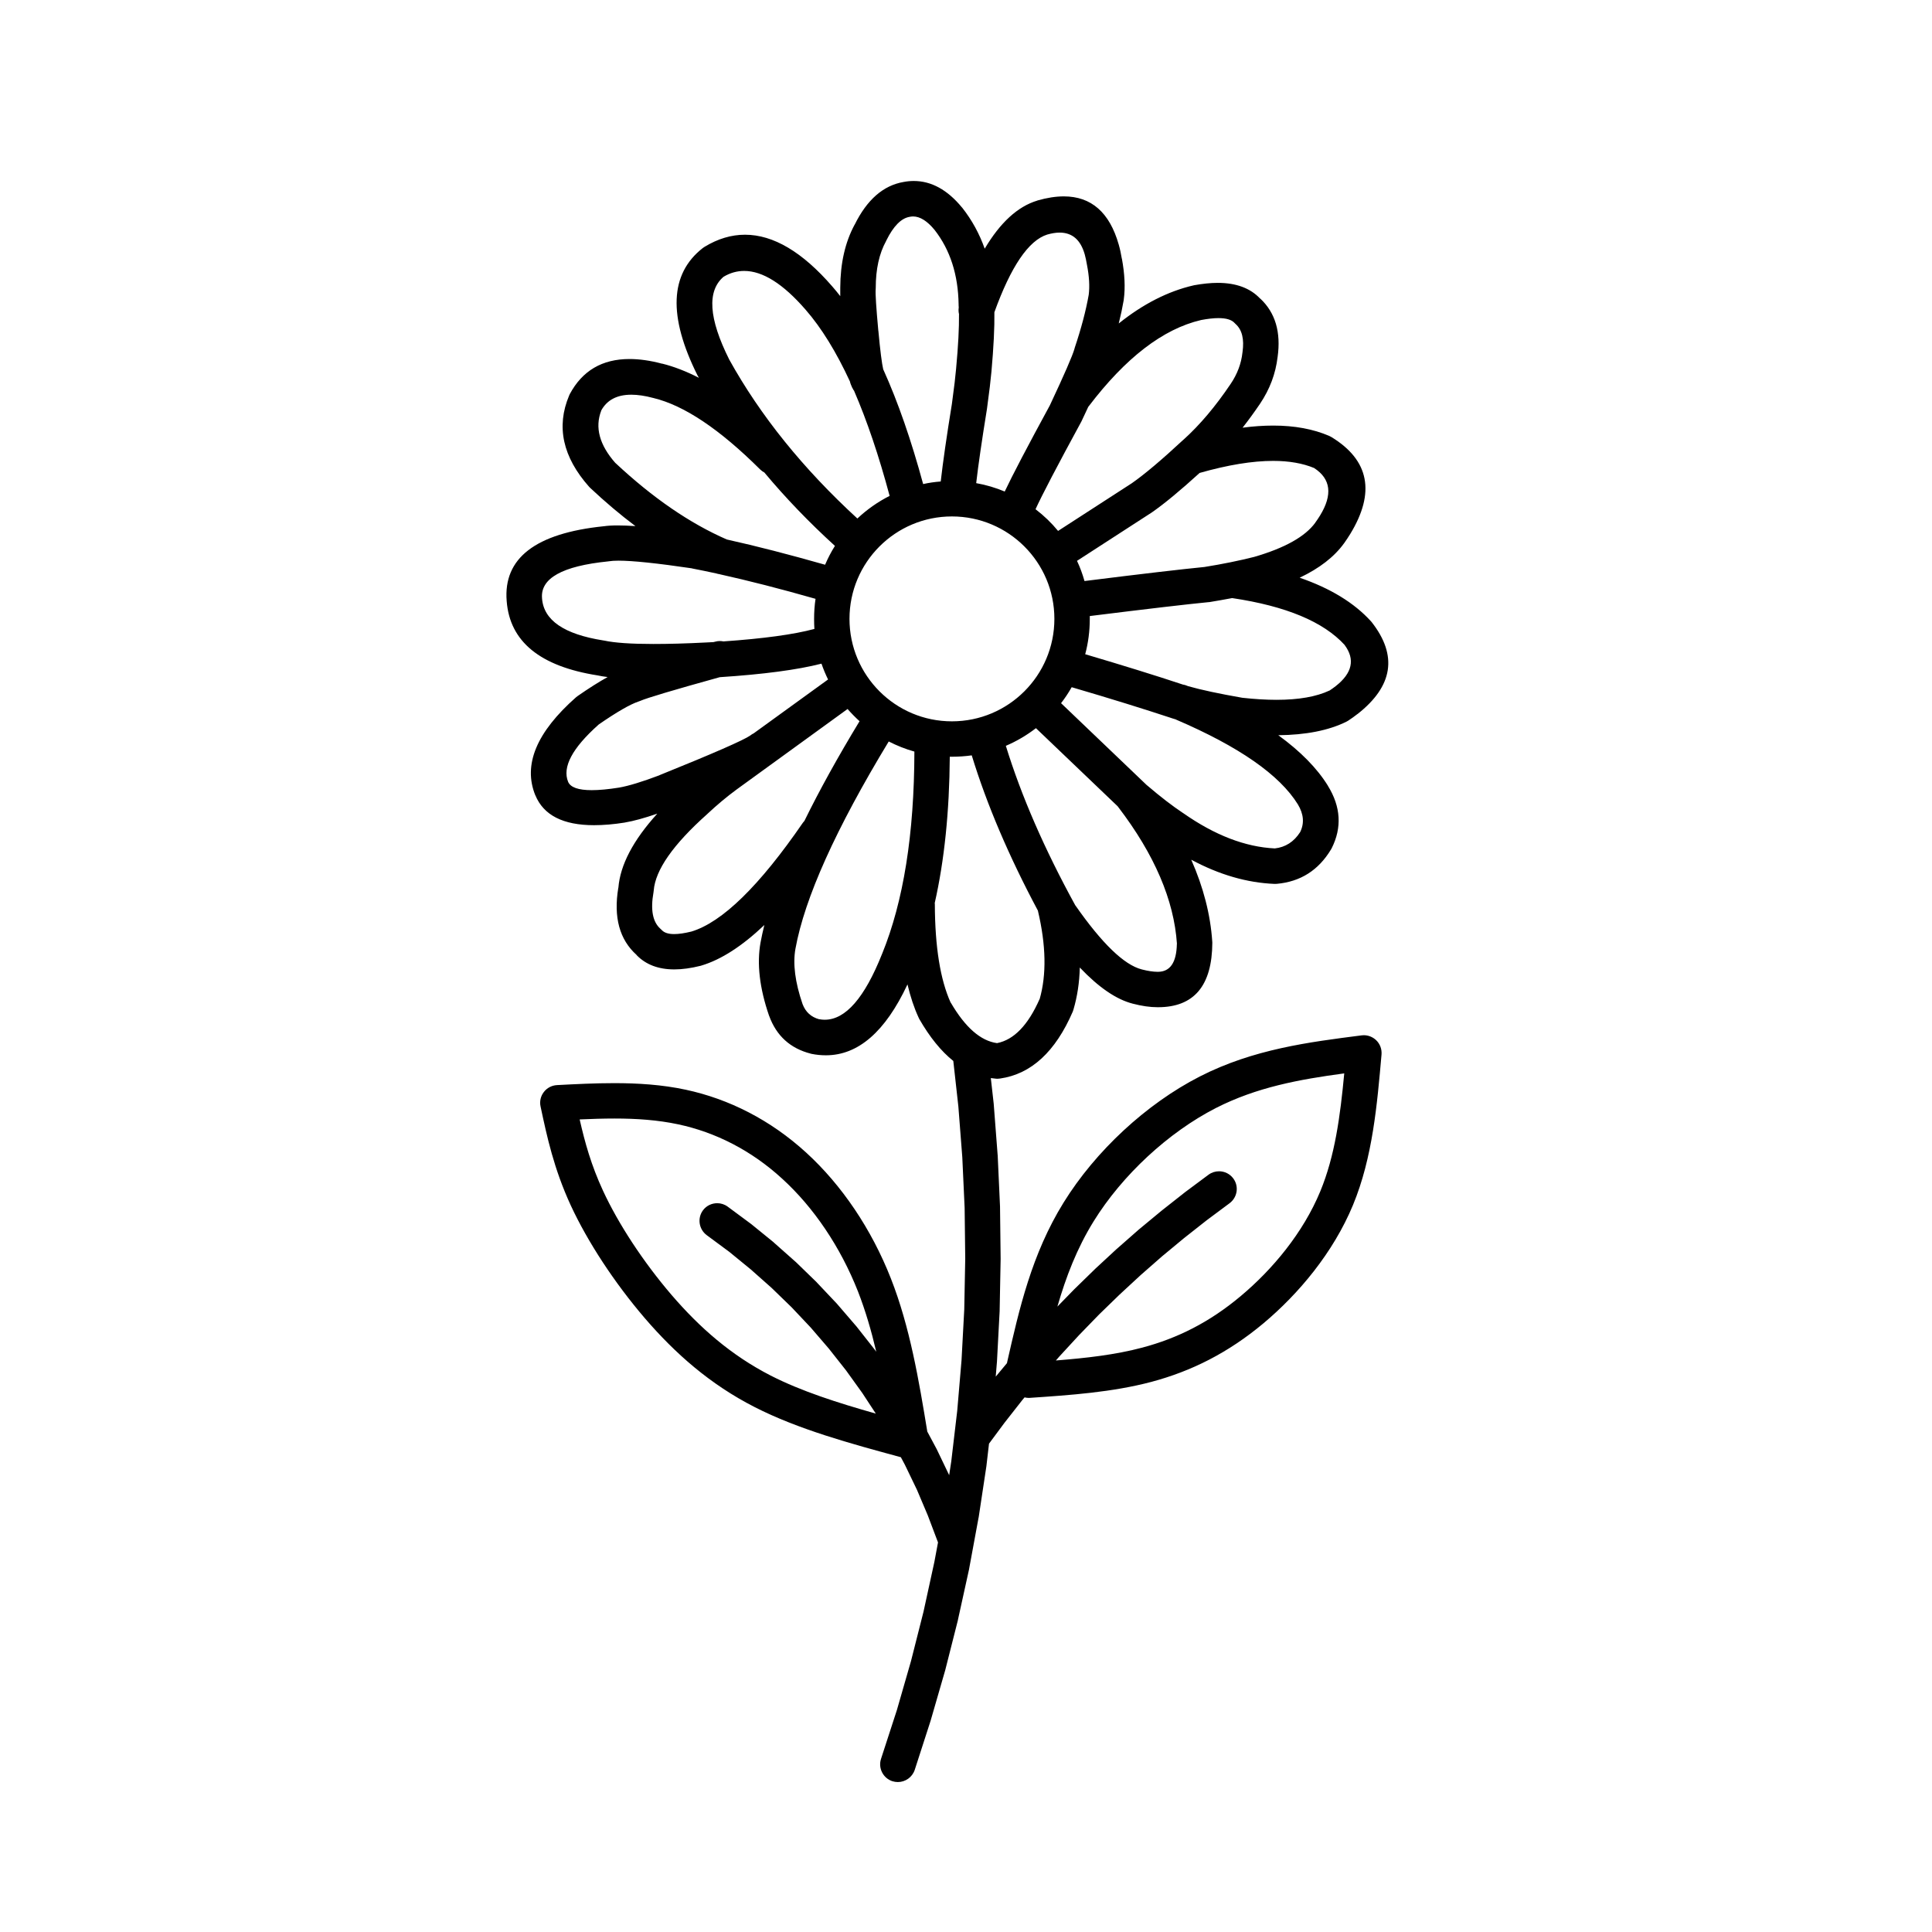 <?xml version="1.0" encoding="UTF-8"?>
<svg width="1200pt" height="1200pt" version="1.1" viewBox="0 0 1200 1200" xmlns="http://www.w3.org/2000/svg">
 <path d="m567.1 134.44c4.359 0 8.812 2.812 13.406 8.391 9.656 12.375 14.625 27.797 14.906 46.266v0.562c0.047 0.516 0.094 1.031 0.094 1.547h-0.047c-0.188 1.406-0.094 2.766 0.234 4.078h-0.047c0.094 8.344-0.469 19.5-1.781 33.516v0.094c-0.375 4.406-1.219 11.766-2.625 21.984-3.281 20.156-5.578 36.234-6.938 48.188h-0.047c-3.703 0.281-7.312 0.797-10.875 1.594-7.406-27.281-15.609-50.953-24.703-71.062l-0.047 0.047c-0.891-3.797-1.922-11.812-3.047-24.047l-0.047-0.188c-1.312-14.344-1.875-22.922-1.641-25.734l0.047-0.891c0-11.625 2.156-21.328 6.422-29.062l0.188-0.422c4.406-8.906 9.234-13.781 14.484-14.625l0.188-0.047c0.609-0.094 1.266-0.188 1.875-0.188zm91.031 10.031c7.875 0 13.031 4.5 15.609 13.5 0.516 1.922 0.984 4.031 1.359 6.328l0.047 0.234c1.406 7.219 1.734 13.406 1.078 18.562-1.734 9.844-4.641 20.859-8.719 33l-0.141 0.562c-1.172 4.219-6.281 15.938-15.281 35.109-13.969 25.688-23.297 43.5-28.031 53.531-5.625-2.344-11.531-4.125-17.672-5.203h-0.047c1.312-11.484 3.562-26.766 6.656-45.938l0.047-0.328c1.453-10.547 2.344-18.234 2.766-23.016 1.359-15.234 1.969-27.469 1.828-36.75h-0.047c10.312-28.594 21.281-44.719 32.859-48.375 2.812-0.797 5.391-1.219 7.688-1.219zm-195.89 23.812c11.484 0 24.188 8.016 38.062 24l0.047 0.047c9.891 11.344 19.078 26.25 27.609 44.719h-0.047c0.188 0.703 0.375 1.359 0.609 1.875 0.469 1.266 1.031 2.391 1.641 3.375 0.141 0.188 0.281 0.375 0.422 0.516l-0.047 0.047c7.969 18.422 15.328 40.125 22.031 65.156h-0.047c-7.312 3.703-14.016 8.438-19.969 14.016v0.047c-33.75-30.984-60.281-63.891-79.594-98.719-12.797-25.547-13.922-42.703-3.469-51.516l-0.047 0.047c4.078-2.438 8.344-3.609 12.797-3.609zm294.56 29.297c4.781 0 8.109 0.984 9.938 2.953l0.75 0.75c3.984 3.562 5.391 9.375 4.266 17.391l-0.047 0.328c-0.75 6.844-3.188 13.359-7.359 19.5-9.375 13.922-19.125 25.453-29.156 34.5l-0.141 0.094c-13.453 12.516-24.141 21.516-32.062 27.047l-45.797 29.625c-4.125-5.016-8.812-9.516-13.969-13.453h-0.047c3.938-8.625 13.453-26.859 28.547-54.609l0.281-0.609c1.359-2.859 2.672-5.625 3.844-8.203h-0.047c0.094-0.141 0.188-0.281 0.328-0.422 22.969-30.234 46.219-48.141 69.797-53.672h-0.047c4.219-0.797 7.875-1.219 10.922-1.219zm-364.69 47.578c3.984 0 8.531 0.656 13.594 2.016l0.188 0.047c19.078 4.594 41.156 19.406 66.234 44.344 0.797 0.797 1.734 1.453 2.719 1.969h-0.047c13.078 15.656 27.656 30.844 43.828 45.562h-0.047c-2.344 3.703-4.359 7.594-6.094 11.672-22.266-6.328-42.562-11.578-60.938-15.656h-0.047c-23.016-10.031-46.078-25.875-69.188-47.484h-0.047c-9.938-11.25-12.891-22.125-8.812-32.625h-0.047c3.609-6.562 9.797-9.844 18.703-9.844zm398.68 41.109c9.891 0 18.422 1.5 25.5 4.453h-0.047c10.359 6.703 11.578 16.547 3.656 29.484-0.891 1.453-1.875 2.906-2.953 4.406v0.047c-6.281 8.625-18.891 15.703-37.922 21.234-9.281 2.344-19.594 4.453-30.984 6.281h-0.047c-13.359 1.312-38.156 4.172-74.391 8.719-1.219-4.312-2.766-8.531-4.641-12.516h-0.047l46.359-30 0.281-0.188c7.734-5.391 17.578-13.547 29.531-24.422h-0.047c17.625-5.016 32.859-7.5 45.75-7.5zm-406.64 61.969c8.859 0 24.094 1.594 45.703 4.781l-0.047 0.047c4.922 0.938 9.984 2.016 15.234 3.141h-0.047c0.703 0.234 1.359 0.375 2.062 0.422l-0.047 0.047c17.906 3.984 37.781 9.047 59.578 15.281h-0.047c-0.609 4.078-0.891 8.203-0.891 12.422 0 2.109 0.047 4.219 0.188 6.281h-0.047c-12.703 3.422-31.547 6-56.484 7.734-0.703-0.141-1.453-0.234-2.203-0.234-0.984 0-1.969 0.141-2.953 0.422-0.281 0.047-0.562 0.141-0.797 0.188l-0.047 0.047c-1.5 0.047-3.047 0.141-4.594 0.234-12.609 0.656-23.531 0.938-32.859 0.938-13.828 0-24.047-0.703-30.562-2.109l-0.609-0.094c-24.328-3.844-37.031-12.516-38.016-26.156v-0.094c-1.031-12.328 12.609-19.969 40.922-22.828l0.703-0.094c1.453-0.234 3.422-0.375 5.859-0.375zm381.19 23.25c33.375 4.969 56.672 14.672 69.891 29.156h-0.047c6.609 8.906 4.781 17.438-5.578 25.547-1.172 0.891-2.438 1.828-3.797 2.719h-0.047c-8.203 3.844-19.172 5.766-32.906 5.766-6.422 0-13.5-0.422-21.141-1.266h-0.047c-14.484-2.531-25.688-4.922-33.703-7.219h-0.047c-0.188-0.094-0.375-0.141-0.562-0.234-0.844-0.375-1.688-0.609-2.578-0.75h-0.047c-0.094-0.047-0.188-0.047-0.281-0.094-16.5-5.484-36.609-11.719-60.375-18.75l-0.047 0.047c1.875-7.031 2.859-14.391 2.859-22.031v-1.734h-0.047c36.094-4.5 60.703-7.359 73.688-8.625l0.703-0.047c4.875-0.797 9.516-1.641 14.062-2.484zm-174.1-50.719c35.156 0 63.656 28.5 63.656 63.609 0 35.156-28.5 63.656-63.656 63.656-35.109 0-63.609-28.5-63.609-63.656 0-35.109 28.5-63.609 63.609-63.609zm-81 91.453c1.172 3.375 2.531 6.656 4.078 9.797l-0.047 0.047-46.266 33.516h-0.047c-0.703 0.328-1.312 0.75-1.969 1.266-4.078 2.859-22.875 11.109-56.438 24.656v0.047c-10.781 4.078-19.125 6.609-25.031 7.641-6.75 1.078-12.422 1.594-17.016 1.594-8.297 0-13.172-1.734-14.625-5.156-3.75-9.141 2.578-21 18.891-35.531h-0.047c11.391-7.875 19.688-12.656 24.938-14.391l0.891-0.328c4.266-1.875 20.766-6.797 49.5-14.766h-0.047c27.281-1.781 48.375-4.594 63.188-8.391zm155.44 14.625c24.469 7.172 45.094 13.594 61.828 19.125l0.094 0.047c0.891 0.281 1.875 0.609 2.906 0.891l-0.047 0.047c39.141 16.781 64.359 34.359 75.656 52.641 3.656 6.047 4.125 11.812 1.406 17.297l-0.047 0.047c-3.797 5.906-9.047 9.281-15.656 10.031-18.375-0.891-37.312-8.203-56.859-21.891l-0.234-0.141c-6.422-4.266-13.875-9.984-22.266-17.156h-0.047l-53.344-51h-0.047c2.438-3.141 4.641-6.469 6.609-9.938zm-139.22 13.547c2.344 2.672 4.828 5.203 7.453 7.594h-0.047c-13.594 22.406-24.984 43.031-34.219 61.875l-0.047 0.047c-0.328 0.328-0.609 0.703-0.891 1.078-27.047 39.328-50.156 61.875-69.328 67.641h-0.047c-4.172 1.031-7.734 1.547-10.594 1.547-3.609 0-6.188-0.844-7.688-2.484l-0.891-0.844c-4.781-4.266-6.188-11.766-4.266-22.594l0.141-1.078c0.984-12.797 12.047-28.641 33.281-47.578l0.188-0.188c5.859-5.484 11.906-10.547 18.094-15.094l68.812-49.922zm117 11.906 50.859 48.609h-0.047c0.094 0.141 0.188 0.281 0.328 0.422 22.453 29.391 34.594 57.703 36.422 84.938h-0.047c-0.234 11.578-4.172 17.344-11.812 17.344h-0.047c-2.859 0-6.188-0.516-9.984-1.5-10.922-2.812-24.656-16.078-41.156-39.703h-0.047c-19.219-35.016-33.609-68.109-43.172-99.141h-0.047c6.703-2.859 12.984-6.562 18.703-10.969zm-91.453 8.25c5.062 2.578 10.406 4.734 15.984 6.281h-0.047c-0.094 51.234-6.797 93.094-20.016 125.53l-0.047 0.094c-10.828 27.281-22.688 40.922-35.625 40.922-1.125 0-2.25-0.094-3.375-0.328l-0.047 0.047c-5.016-1.359-8.484-4.5-10.359-9.469-4.641-13.547-6.094-25.031-4.406-34.359 5.719-31.5 25.031-74.438 57.938-128.72zm51.562 8.625c9.328 30.469 23.062 62.672 41.156 96.562h-0.047c5.062 21.422 5.391 39.656 1.078 54.797h-0.047c-7.125 16.172-15.938 25.312-26.438 27.375-10.219-1.406-19.781-9.797-28.734-25.172l-0.047 0.047c-6.469-14.25-9.75-34.641-9.844-61.172 0-0.188-0.047-0.422-0.047-0.609h-0.047c6-26.484 9.141-56.812 9.375-90.984h1.312c4.172 0 8.25-0.281 12.281-0.844zm231.37 197.53c-2.484 26.438-5.766 51.234-14.906 73.312-10.641 25.688-29.625 48.469-49.406 65.016-19.5 16.359-39.375 26.203-61.031 31.969-16.875 4.5-34.875 6.516-53.766 8.016l2.25-2.578 12.141-13.172 12.469-12.844 12.75-12.375 13.031-12.047 13.359-11.719 13.641-11.297 13.922-10.969 14.344-10.688c4.875-3.656 5.906-10.547 2.25-15.422-2.156-2.859-5.438-4.406-8.812-4.406-2.297 0-4.594 0.703-6.562 2.156l-14.484 10.781c-0.047 0.047-0.141 0.141-0.234 0.188l-14.156 11.156c-0.094 0.047-0.141 0.094-0.234 0.188l-13.875 11.484c-0.047 0.094-0.141 0.141-0.234 0.188l-13.547 11.906c-0.094 0.047-0.141 0.141-0.234 0.188l-13.219 12.234-0.234 0.234-12.891 12.562-0.234 0.234-10.266 10.547c5.344-18.469 12.094-36.141 22.547-53.016 17.719-28.594 46.312-55.172 75.891-70.312 25.359-12.938 51.797-17.766 79.688-21.516zm-453.24 28.031c13.641 0 26.766 0.891 39.562 3.609 23.062 4.922 45.281 16.078 64.594 33.797 19.453 17.719 36.094 42.188 47.062 70.031 4.641 11.906 8.297 24.422 11.344 37.406l-1.078-1.453c-0.094-0.141-0.188-0.234-0.281-0.375l-10.969-13.922c-0.094-0.141-0.234-0.281-0.328-0.375l-11.578-13.453c-0.141-0.141-0.234-0.234-0.328-0.375l-12.188-12.891c-0.094-0.141-0.234-0.234-0.328-0.375l-12.75-12.375c-0.094-0.094-0.234-0.188-0.375-0.328l-13.266-11.766c-0.094-0.141-0.234-0.234-0.328-0.328l-13.781-11.203c-0.141-0.094-0.281-0.188-0.375-0.281l-14.297-10.594c-1.969-1.453-4.266-2.156-6.516-2.156-3.375 0-6.703 1.5-8.859 4.406-3.609 4.875-2.578 11.766 2.297 15.422l14.062 10.406 13.359 10.922 12.938 11.484 12.375 12 11.859 12.562 11.25 13.078 10.734 13.594 10.078 14.016 8.391 12.797c-23.812-6.75-46.172-13.875-65.297-23.625-24.469-12.562-43.922-29.578-61.547-50.062-17.672-20.625-33.094-44.203-42.609-64.781-7.312-15.797-11.25-29.953-14.484-44.25h-0.047c7.359-0.328 14.625-0.562 21.703-0.562zm185.86-582.32c-2.062 0-4.172 0.188-6.328 0.609-12.609 2.156-22.734 11.016-30.375 26.531h-0.047c-5.906 10.969-8.859 24-8.906 39.234-0.047 1.266-0.047 3 0 5.156-1.641-2.109-3.281-4.125-4.969-6.047-18.562-21.422-36.609-32.109-54.188-32.109-8.484 0-16.875 2.484-25.172 7.547l-1.031 0.703c-20.578 16.031-21.656 42.422-3.281 79.172l0.234 0.375c0.188 0.375 0.375 0.75 0.609 1.078-7.875-4.031-15.469-6.984-22.828-8.812l-0.047 0.047c-7.359-1.969-14.109-2.906-20.25-2.906-16.969 0-29.297 7.266-37.078 21.797l-0.422 0.938c-8.109 19.266-3.984 38.156 12.469 56.672l0.703 0.703c9.281 8.719 18.656 16.641 28.031 23.672-4.219-0.281-7.922-0.422-11.109-0.422-3.469 0-6.328 0.188-8.578 0.516h-0.047c-42.375 4.359-62.438 19.875-60.234 46.5 1.922 25.125 20.719 40.5 56.391 46.125 1.875 0.422 3.984 0.75 6.281 1.031l-0.047 0.047c-5.344 2.953-11.484 6.844-18.516 11.719l-0.984 0.75c-24.609 21.703-33.047 42-25.359 60.891l0.047 0.047c5.109 12.375 17.25 18.562 36.422 18.562 5.766 0 12.141-0.516 19.172-1.641l0.141-0.047c5.344-0.891 11.953-2.719 19.875-5.438l0.047 0.047c-14.953 16.5-22.969 31.828-24.094 45.938l-0.047 0.047c-3.047 18.281 0.75 32.203 11.391 41.719l-0.047 0.047c5.766 5.953 13.594 8.906 23.438 8.906 4.922 0 10.359-0.75 16.359-2.25l0.469-0.141c12.234-3.656 25.266-12.047 39.047-25.125h0.047c-0.938 3.703-1.688 7.266-2.344 10.734-2.391 13.125-0.656 28.266 5.25 45.469l0.094 0.188c4.5 12.375 13.125 20.203 25.781 23.438l0.516 0.141c3.047 0.609 6.047 0.891 8.953 0.891 20.016 0 36.891-14.625 50.625-43.969h0.047c1.828 7.641 4.078 14.484 6.891 20.531l0.422 0.891c6.469 11.25 13.5 19.969 21.188 26.109h-0.047l3.141 28.266 2.438 31.453 1.453 31.5 0.375 31.5-0.609 31.547-1.688 31.5-2.672 31.406-3.703 31.453-1.312 8.625c0-0.094-0.047-0.141-0.094-0.234l-7.688-16.031c-0.047-0.141-0.141-0.281-0.234-0.422l-5.484-10.266-0.047 0.047c-5.25-31.969-10.828-65.203-22.641-95.25-12.047-30.703-30.516-58.031-52.641-78.234-22.172-20.25-47.906-33.281-74.812-39.047-14.672-3.141-29.625-4.078-44.391-4.078-12.047 0-24 0.609-35.578 1.219-3.234 0.188-6.188 1.734-8.156 4.312-1.969 2.531-2.719 5.859-2.016 9 3.984 18.75 8.25 38.625 18.797 61.5 10.5 22.641 27.094 47.953 45.891 69.891 18.938 22.031 40.594 41.156 68.25 55.266 27.141 13.875 59.719 22.734 90.891 31.172h-0.047l2.484 4.641 7.5 15.562 6.75 15.938 6.188 16.359c0.047 0.188 0.094 0.328 0.188 0.469h-0.047l-2.25 12.047-6.75 30.938-7.781 30.703-8.766 30.422-9.844 30.281c-1.875 5.766 1.312 12 7.078 13.875 1.125 0.328 2.25 0.516 3.375 0.516 4.641 0 8.953-2.953 10.5-7.594l9.844-30.469c0.047-0.141 0.094-0.234 0.094-0.328l8.906-30.797c0.047-0.094 0.047-0.234 0.094-0.328l7.875-31.078c0-0.094 0.047-0.234 0.047-0.328l6.891-31.312c0-0.094 0.047-0.234 0.047-0.328l5.812-31.5c0.047-0.141 0.047-0.234 0.094-0.375l4.781-31.641c0-0.141 0-0.234 0.047-0.375l1.594-13.734 9.562-12.891 11.062-14.109 1.453-1.734h0.047c0.844 0.188 1.688 0.328 2.625 0.328 0.234 0 0.516-0.047 0.75-0.047 24.891-1.688 51.047-3.469 75.422-9.938 24.75-6.609 47.531-17.953 69.562-36.375 21.75-18.234 43.266-43.734 55.594-73.453 12.234-29.578 15-62.578 17.719-93.469 0.281-3.328-0.938-6.609-3.328-8.906-2.062-1.969-4.828-3.094-7.641-3.094-0.469 0-0.938 0.047-1.406 0.094-32.484 4.172-67.125 8.484-100.5 25.547-33.281 17.016-64.828 46.359-84.609 78.328-19.875 32.062-27.609 66.422-34.969 98.766-0.047 0.328-0.141 0.609-0.188 0.938l-6.984 8.391 0.703-8.578c0.047-0.094 0.047-0.234 0.047-0.375l1.688-31.828v-0.375l0.609-31.875v-0.375l-0.375-31.875v-0.328l-1.453-31.875c0-0.141 0-0.234-0.047-0.375l-2.438-31.781c-0.047-0.141-0.047-0.234-0.047-0.375l-1.734-15.422h0.047c1.078 0.141 2.156 0.281 3.188 0.375 0.328 0 0.609 0.047 0.938 0.047 0.516 0 1.031-0.047 1.547-0.141 19.359-2.766 34.406-16.641 45.188-41.578l0.422-1.266c2.391-8.109 3.703-16.781 3.938-26.062h0.047c11.672 12.281 22.594 19.781 32.859 22.406 5.578 1.453 10.688 2.203 15.375 2.203h0.281c22.359 0 33.609-13.312 33.75-40.031l-0.047-0.797c-1.125-16.734-5.484-33.656-13.031-50.766h0.047c17.344 9.328 34.594 14.297 51.703 15l1.406-0.047c14.672-1.312 25.875-8.438 33.656-21.375l0.422-0.75c6.422-12.797 5.672-25.734-2.344-38.719v-0.047c-6.703-10.875-17.016-21.375-30.891-31.453l-0.047 0.047c17.25-0.188 31.359-2.953 42.375-8.391l1.219-0.703c2.016-1.312 3.891-2.672 5.672-4.078v0.047c22.125-17.344 25.078-36.328 8.906-57.047l-0.516-0.609c-10.453-11.484-25.219-20.484-44.25-27.047h-0.047c12.375-5.859 21.562-13.031 27.609-21.422l0.047-0.047c1.359-1.922 2.625-3.844 3.75-5.672 15.75-25.781 11.859-45.891-11.672-60.234-0.422-0.234-0.891-0.469-1.359-0.703-9.891-4.266-21.469-6.422-34.781-6.422-6 0-12.328 0.422-19.031 1.312 3.656-4.641 7.266-9.609 10.828-14.859 6.094-9.047 9.703-18.703 10.922-29.062v0.047c2.156-15.469-1.406-27.562-10.781-36.328l-0.047 0.047c-6.094-6.516-14.906-9.797-26.344-9.797-4.453 0-9.328 0.516-14.578 1.453l-0.422 0.094c-15.891 3.656-31.406 11.578-46.5 23.672 1.266-5.016 2.297-9.891 3.094-14.531l0.047-0.469c0.984-7.406 0.562-15.797-1.172-25.219h-0.047c-0.516-3.094-1.125-6-1.922-8.766-5.672-19.969-17.062-29.953-34.125-29.953-4.969 0-10.406 0.844-16.312 2.531l-0.188 0.094c-12.094 3.656-22.969 13.594-32.625 29.859-3.281-9.281-7.922-17.766-13.969-25.453l-0.188-0.188c-9-10.922-18.984-16.406-29.906-16.406z"/>
</svg>
